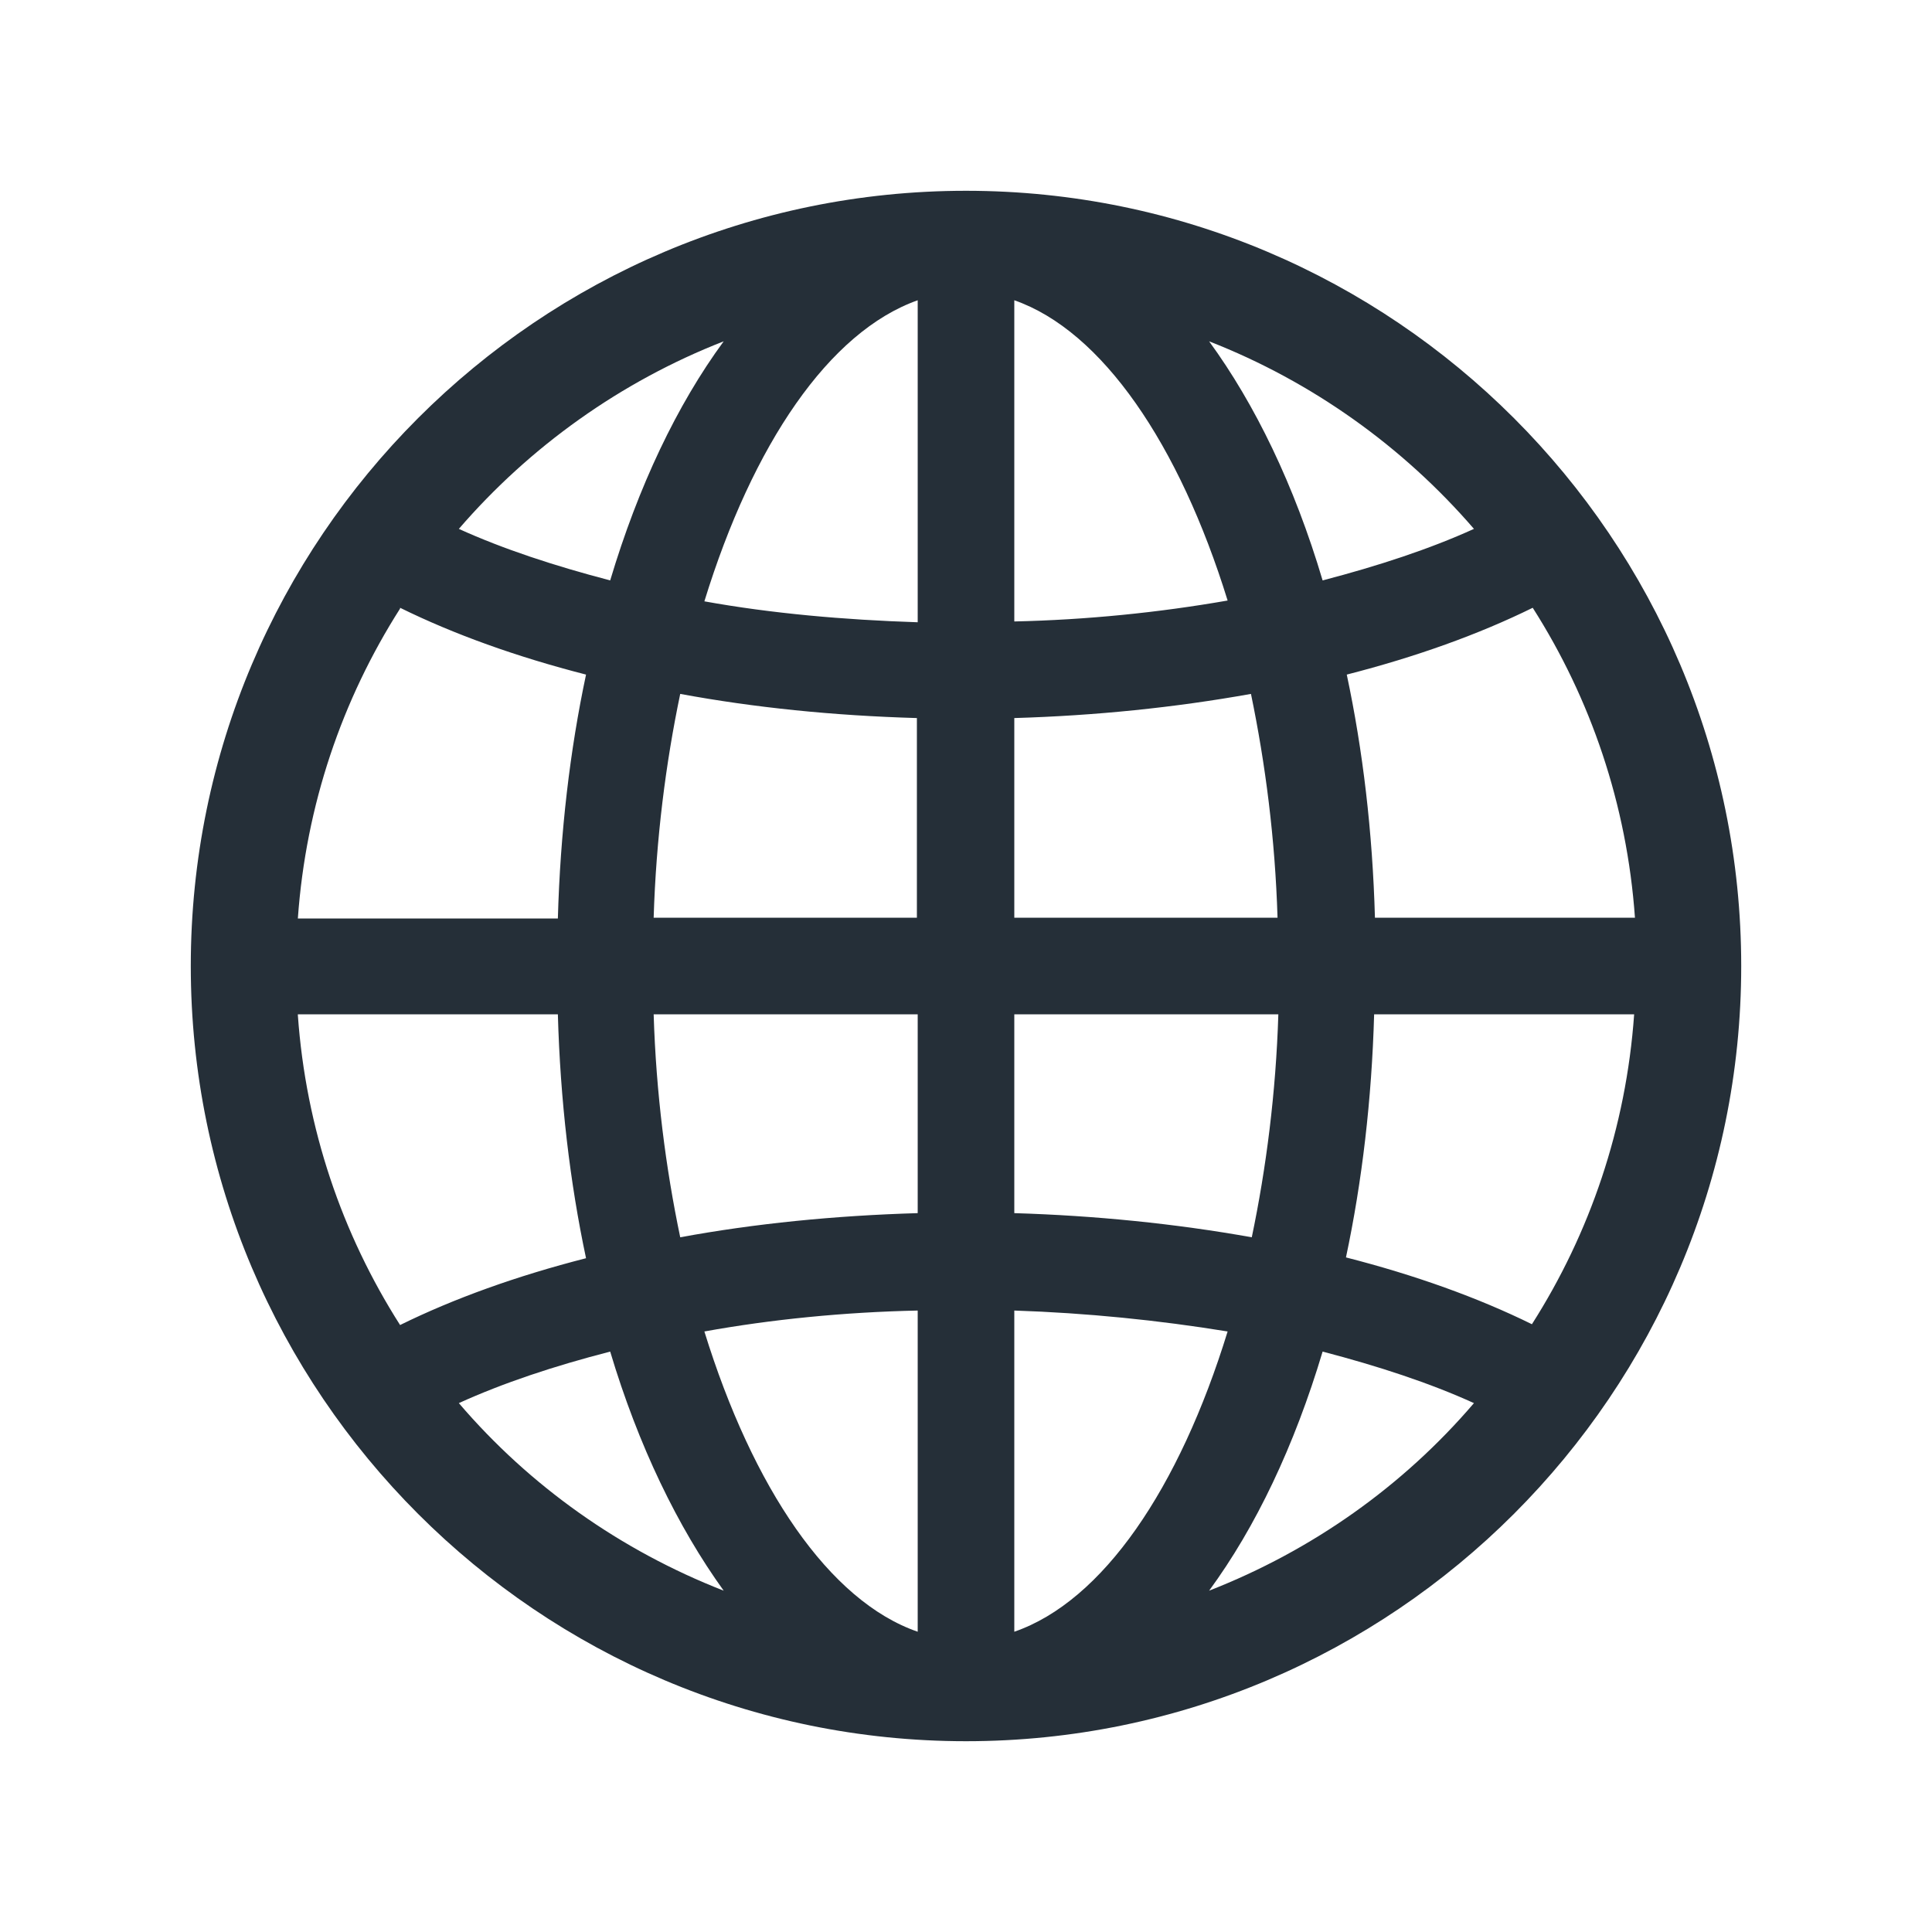 <svg width="24" height="24" viewBox="0 0 24 24" fill="none" xmlns="http://www.w3.org/2000/svg">
<g clip-path="url(#clip0_1_330)">
<path d="M12 2.37C6.69 2.37 2.37 6.69 2.37 12C2.37 17.31 6.69 21.63 12 21.63C17.31 21.63 21.63 17.31 21.63 12C21.63 6.69 17.31 2.37 12 2.37ZM19.03 16.45C18.36 16.12 17.58 15.84 16.72 15.62C16.92 14.68 17.04 13.66 17.07 12.6H20.3C20.2 14.01 19.75 15.32 19.03 16.45ZM3.7 12.6H6.93C6.96 13.67 7.08 14.69 7.28 15.63C6.42 15.85 5.64 16.13 4.97 16.46C4.25 15.33 3.8 14.02 3.7 12.61V12.6ZM4.97 7.55C5.64 7.88 6.42 8.16 7.28 8.38C7.08 9.32 6.96 10.34 6.93 11.41H3.7C3.8 10 4.25 8.69 4.97 7.56V7.55ZM11.4 11.4H8.12C8.15 10.42 8.27 9.48 8.45 8.62C9.37 8.79 10.35 8.89 11.39 8.92V11.4H11.4ZM11.4 12.6V15.07C10.37 15.1 9.37 15.2 8.45 15.37C8.27 14.51 8.15 13.58 8.12 12.6H11.4ZM12.6 12.6H15.88C15.85 13.57 15.73 14.51 15.55 15.37C14.6 15.2 13.6 15.1 12.6 15.07V12.6ZM12.6 11.4V8.92C13.61 8.89 14.59 8.79 15.54 8.62C15.72 9.49 15.84 10.42 15.87 11.4H12.59H12.6ZM12.6 7.73V3.73C13.69 4.11 14.65 5.52 15.25 7.46C14.39 7.61 13.5 7.7 12.6 7.72V7.73ZM11.4 3.73V7.73C10.48 7.7 9.58 7.62 8.75 7.47C9.35 5.52 10.3 4.12 11.4 3.73ZM11.4 16.27V20.27C10.3 19.89 9.35 18.48 8.75 16.54C9.58 16.39 10.48 16.3 11.4 16.28V16.27ZM12.6 20.27V16.28C13.5 16.31 14.39 16.4 15.25 16.54C14.65 18.49 13.7 19.89 12.6 20.27ZM17.08 11.4C17.05 10.33 16.93 9.32 16.73 8.38C17.59 8.16 18.37 7.88 19.04 7.55C19.76 8.68 20.21 9.99 20.31 11.4H17.08ZM18.31 6.57C17.76 6.82 17.12 7.03 16.43 7.21C16.08 6.03 15.59 5.02 15.02 4.24C16.3 4.74 17.43 5.55 18.31 6.57ZM8.99 4.24C8.41 5.03 7.93 6.04 7.58 7.21C6.89 7.03 6.25 6.82 5.7 6.57C6.58 5.55 7.71 4.74 8.99 4.24ZM5.7 17.43C6.25 17.18 6.88 16.97 7.58 16.79C7.93 17.96 8.42 18.97 8.99 19.76C7.71 19.26 6.58 18.46 5.7 17.43ZM15.02 19.76C15.6 18.97 16.08 17.96 16.43 16.79C17.12 16.97 17.76 17.18 18.31 17.43C17.43 18.46 16.3 19.26 15.02 19.76Z" fill="#252F38"/>
</g>
<defs>
<clipPath id="clip0_1_330">
<rect width="24" height="24" fill="white"/>
</clipPath>
</defs>
</svg>
